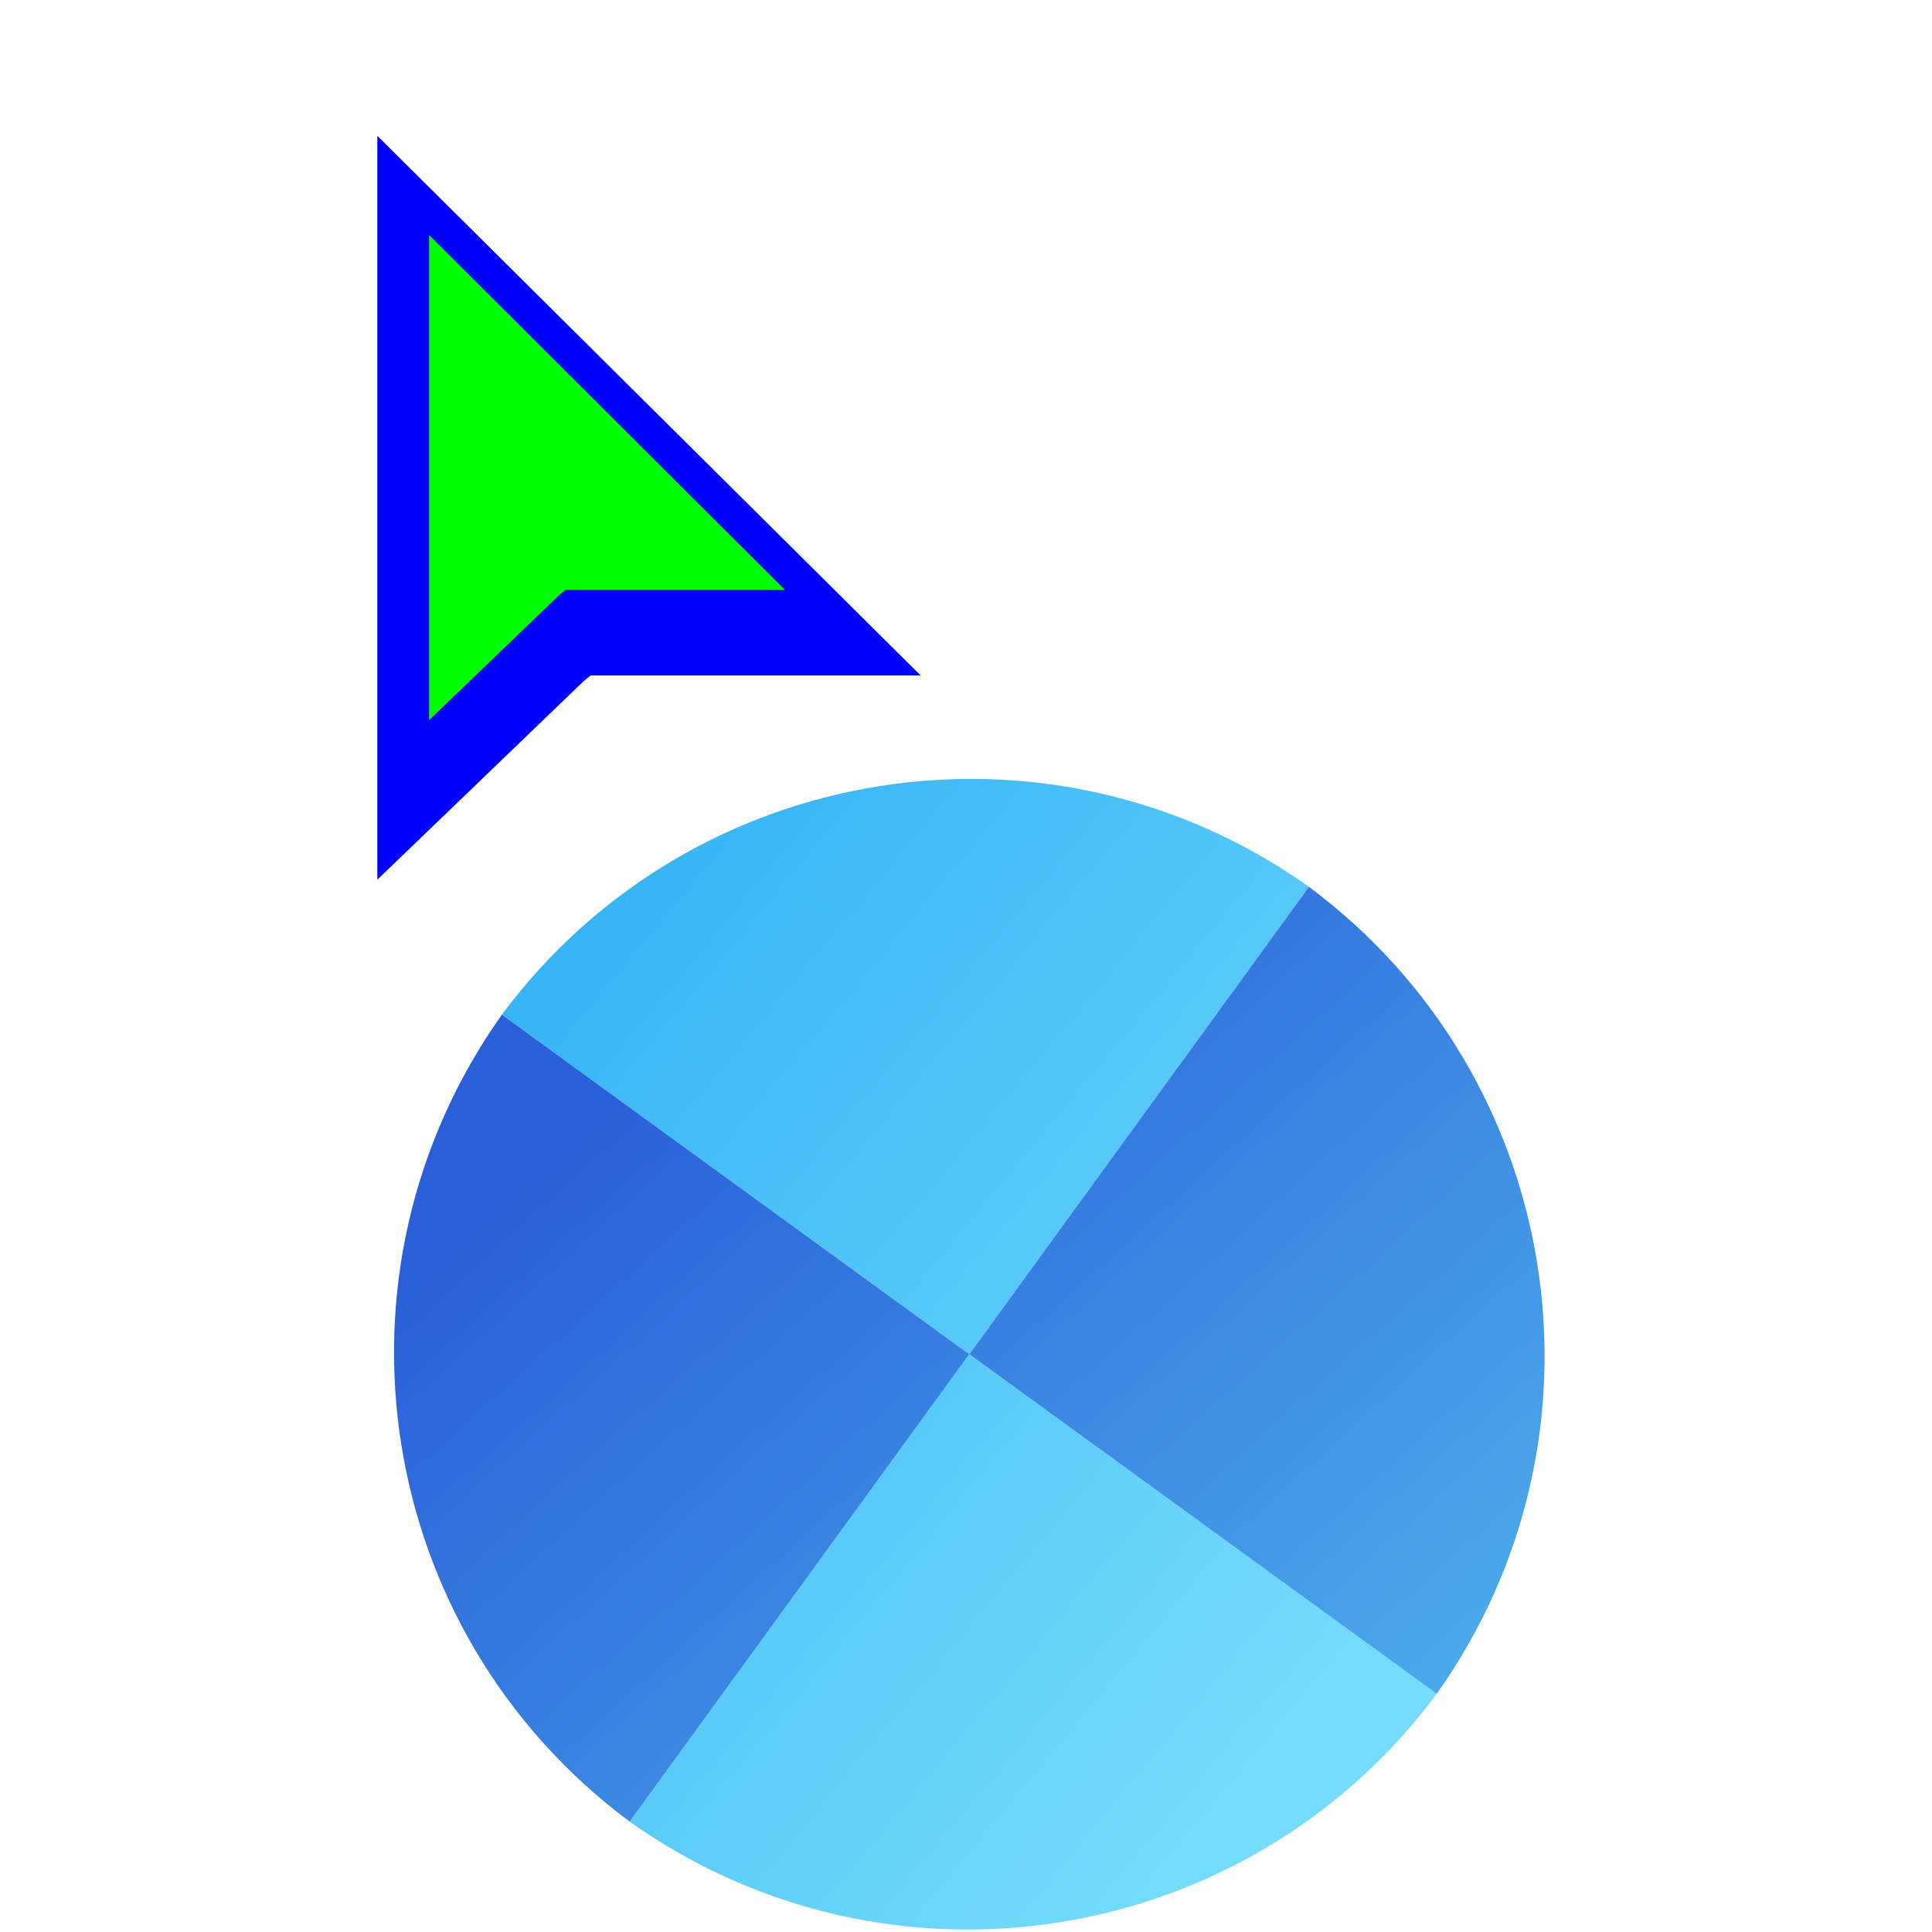 <svg width="256" height="256" viewBox="0 0 256 256" fill="none" xmlns="http://www.w3.org/2000/svg">
<g clip-path="url(#clip0_4701_108)">
<g filter="url(#filter0_d_4701_108)">
<path d="M83.444 237.38C117.755 261.748 165.281 254.215 190.378 220.443L128.443 175.445L83.444 237.38Z" fill="url(#paint0_linear_4701_108)"/>
<path d="M173.44 113.503C139.129 89.135 91.603 96.668 66.507 130.44L128.442 175.439L173.44 113.503Z" fill="url(#paint1_linear_4701_108)"/>
<path d="M83.441 237.377C49.662 212.276 42.14 164.748 66.504 130.444L128.439 175.442L83.441 237.377Z" fill="url(#paint2_linear_4701_108)"/>
<path d="M173.437 113.508C207.216 138.609 214.737 186.137 190.374 220.441L128.439 175.442L173.437 113.508Z" fill="url(#paint3_linear_4701_108)"/>
</g>
<g filter="url(#filter1_d_4701_108)">
<g filter="url(#filter2_d_4701_108)">
<path fill-rule="evenodd" clip-rule="evenodd" d="M53 105.56V7L124.992 78.506H81.26L80.322 79.269L53 105.56Z" fill="#0000FF"/>
</g>
<path fill-rule="evenodd" clip-rule="evenodd" d="M59.856 24.141V88.419L76.997 71.953L77.92 71.154H106.994L59.856 24.141Z" fill="#00FF00"/>
</g>
</g>
<defs>
<filter id="filter0_d_4701_108" x="48.211" y="99.21" width="160.456" height="160.463" filterUnits="userSpaceOnUse" color-interpolation-filters="sRGB">
<feFlood flood-opacity="0" result="BackgroundImageFix"/>
<feColorMatrix in="SourceAlpha" type="matrix" values="0 0 0 0 0 0 0 0 0 0 0 0 0 0 0 0 0 0 127 0" result="hardAlpha"/>
<feOffset dy="4"/>
<feGaussianBlur stdDeviation="2"/>
<feComposite in2="hardAlpha" operator="out"/>
<feColorMatrix type="matrix" values="0 0 0 0 0 0 0 0 0 0 0 0 0 0 0 0 0 0 0.25 0"/>
<feBlend mode="normal" in2="BackgroundImageFix" result="effect1_dropShadow_4701_108"/>
<feBlend mode="normal" in="SourceGraphic" in2="effect1_dropShadow_4701_108" result="shape"/>
</filter>
<filter id="filter1_d_4701_108" x="35" y="-1" width="101.992" height="128.56" filterUnits="userSpaceOnUse" color-interpolation-filters="sRGB">
<feFlood flood-opacity="0" result="BackgroundImageFix"/>
<feColorMatrix in="SourceAlpha" type="matrix" values="0 0 0 0 0 0 0 0 0 0 0 0 0 0 0 0 0 0 127 0" result="hardAlpha"/>
<feOffset dx="-3" dy="7"/>
<feGaussianBlur stdDeviation="7.5"/>
<feColorMatrix type="matrix" values="0 0 0 0 0 0 0 0 0 0 0 0 0 0 0 0 0 0 0.3 0"/>
<feBlend mode="normal" in2="BackgroundImageFix" result="effect1_dropShadow_4701_108"/>
<feBlend mode="normal" in="SourceGraphic" in2="effect1_dropShadow_4701_108" result="shape"/>
</filter>
<filter id="filter2_d_4701_108" x="49" y="7" width="79.992" height="106.56" filterUnits="userSpaceOnUse" color-interpolation-filters="sRGB">
<feFlood flood-opacity="0" result="BackgroundImageFix"/>
<feColorMatrix in="SourceAlpha" type="matrix" values="0 0 0 0 0 0 0 0 0 0 0 0 0 0 0 0 0 0 127 0" result="hardAlpha"/>
<feOffset dy="4"/>
<feGaussianBlur stdDeviation="2"/>
<feComposite in2="hardAlpha" operator="out"/>
<feColorMatrix type="matrix" values="0 0 0 0 0 0 0 0 0 0 0 0 0 0 0 0 0 0 0.25 0"/>
<feBlend mode="normal" in2="BackgroundImageFix" result="effect1_dropShadow_4701_108"/>
<feBlend mode="normal" in="SourceGraphic" in2="effect1_dropShadow_4701_108" result="shape"/>
</filter>
<linearGradient id="paint0_linear_4701_108" x1="177.995" y1="223.014" x2="66.5" y2="130.441" gradientUnits="userSpaceOnUse">
<stop stop-color="#75DDFB"/>
<stop offset="1" stop-color="#37B4F6"/>
</linearGradient>
<linearGradient id="paint1_linear_4701_108" x1="177.995" y1="223.014" x2="66.5" y2="130.441" gradientUnits="userSpaceOnUse">
<stop stop-color="#75DDFB"/>
<stop offset="1" stop-color="#37B4F6"/>
</linearGradient>
<linearGradient id="paint2_linear_4701_108" x1="177.136" y1="256.037" x2="76.764" y2="145.259" gradientUnits="userSpaceOnUse">
<stop stop-color="#50B3ED"/>
<stop offset="1" stop-color="#2960D9"/>
</linearGradient>
<linearGradient id="paint3_linear_4701_108" x1="177.136" y1="256.037" x2="76.764" y2="145.259" gradientUnits="userSpaceOnUse">
<stop stop-color="#50B3ED"/>
<stop offset="1" stop-color="#2960D9"/>
</linearGradient>
<clipPath id="clip0_4701_108">
<rect width="256" height="256" fill="white"/>
</clipPath>
</defs>
</svg>
